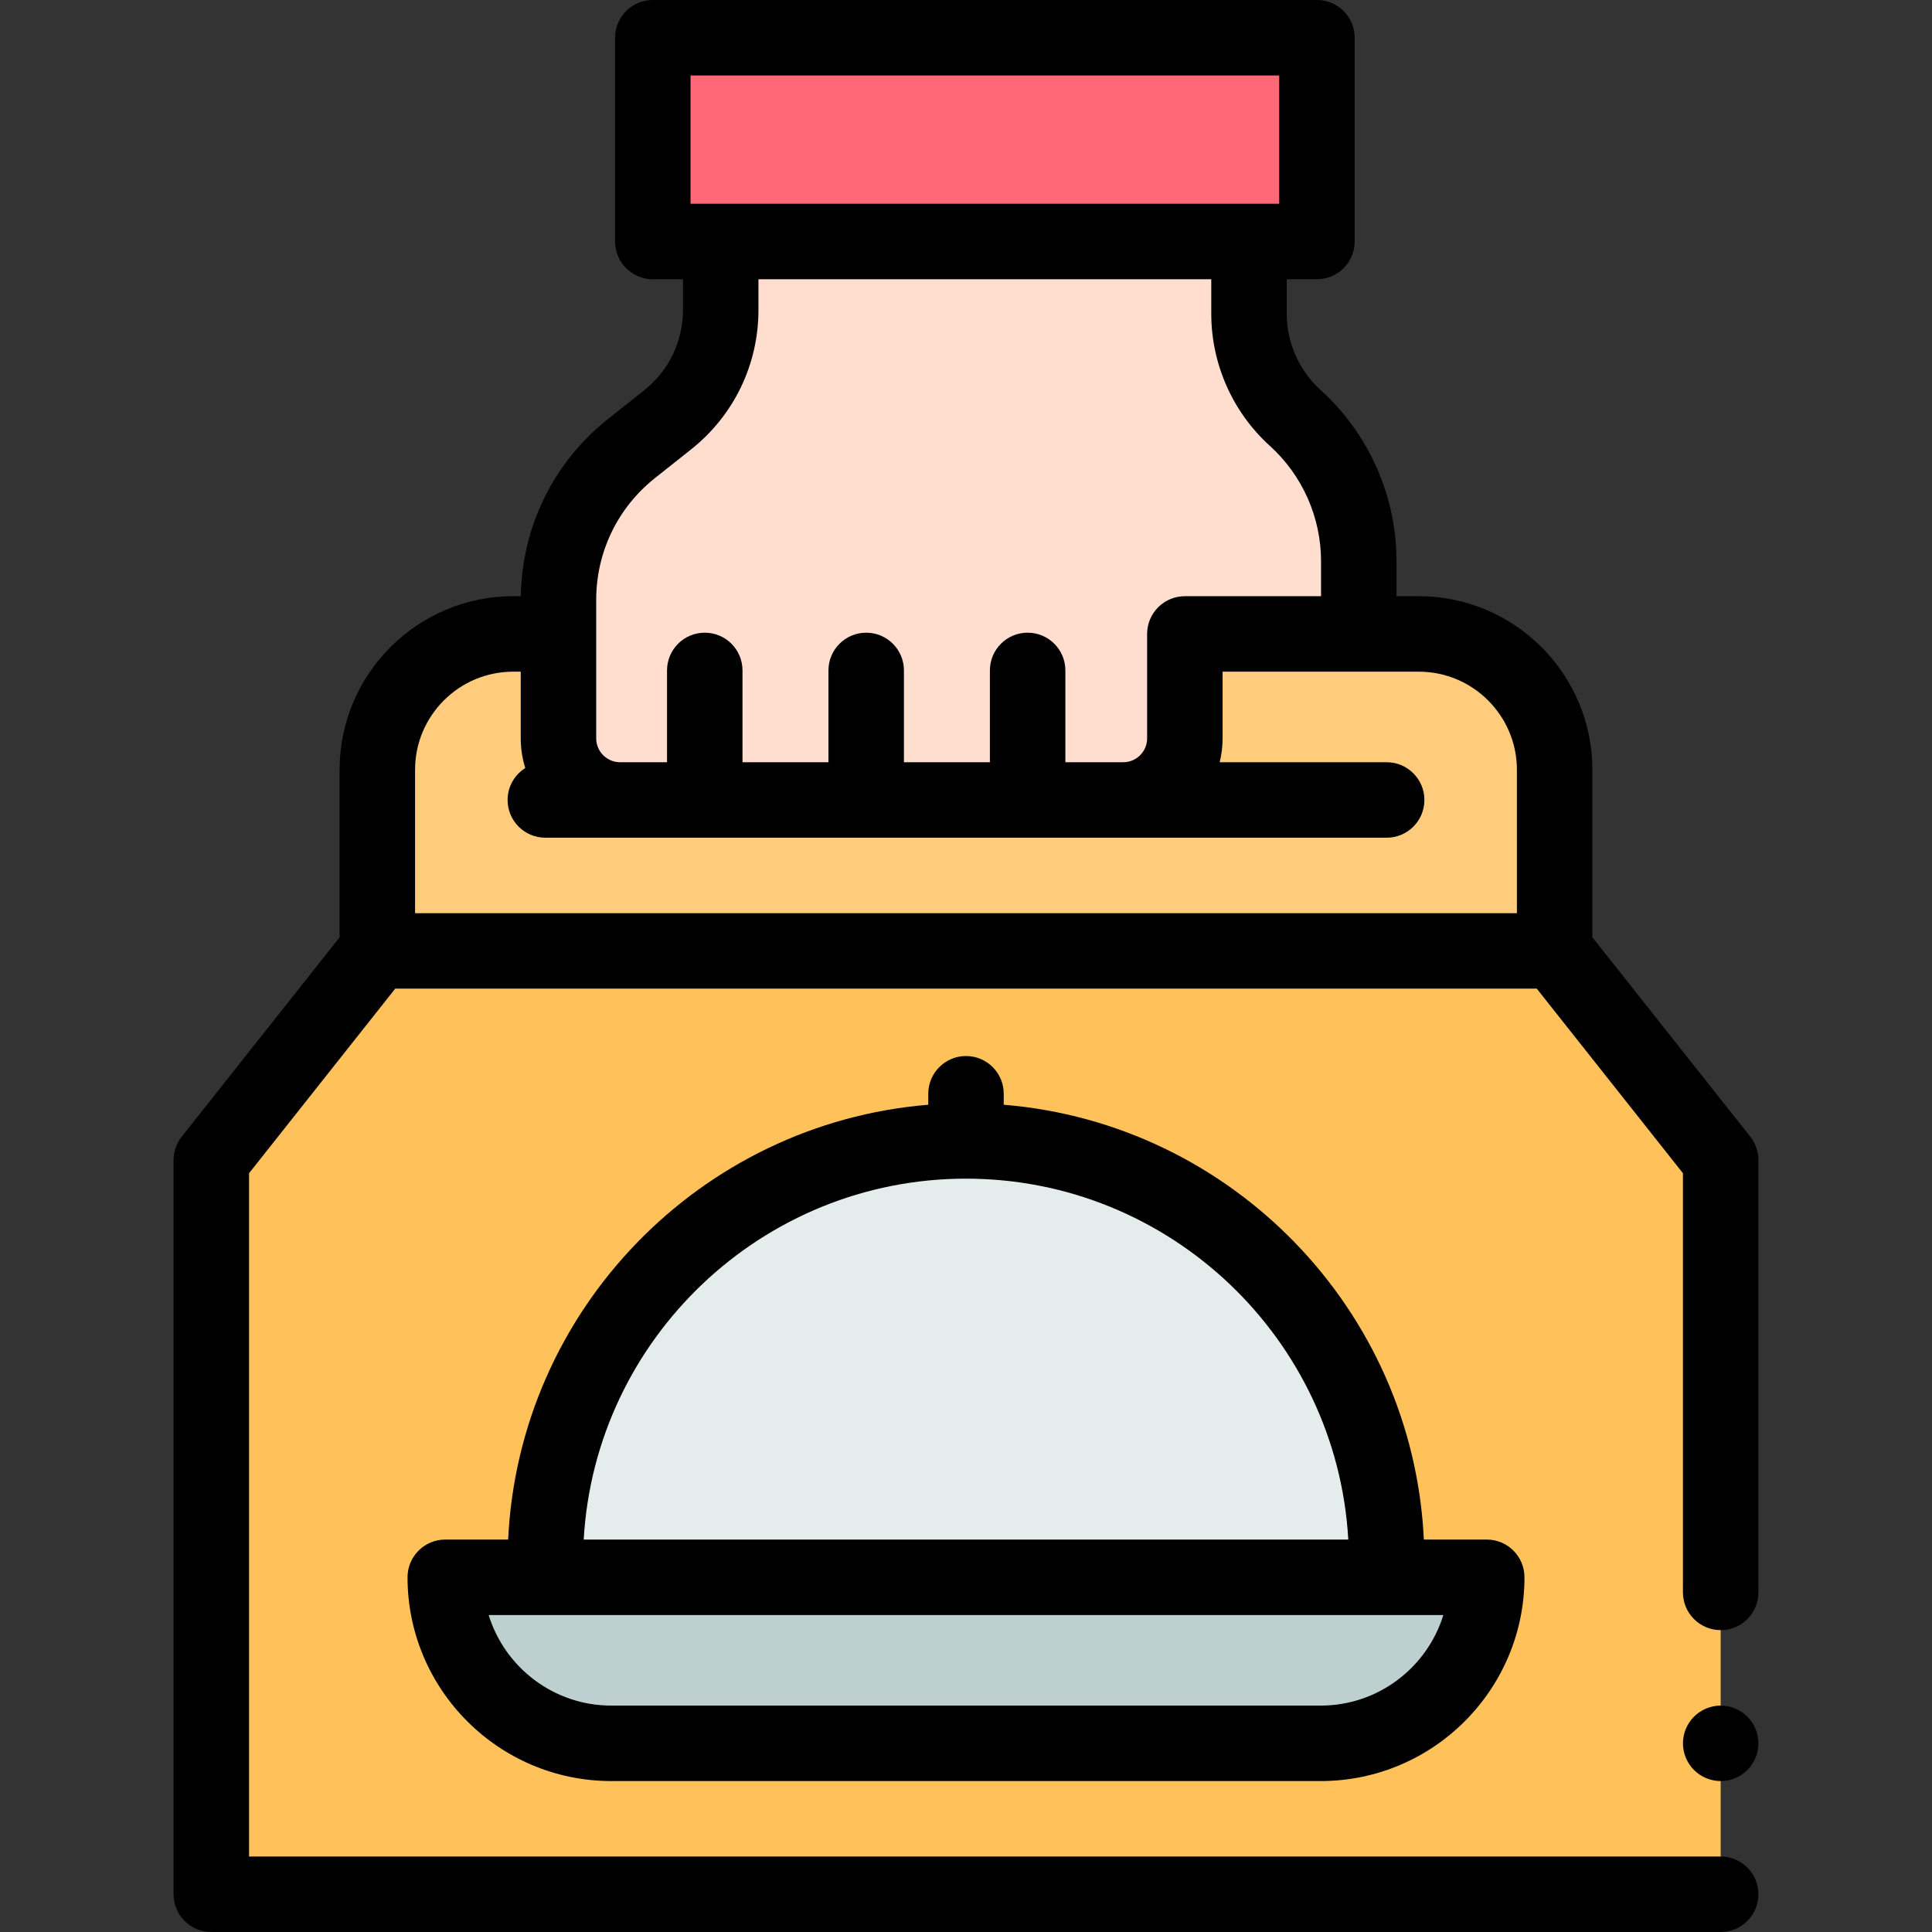 <svg height="512pt" viewBox="-46 0 512 512" width="512pt" xmlns="http://www.w3.org/2000/svg"><rect x="-46" y="0" width="512" height="512" fill="#333333" stroke="none"/><path d="m366.098 252h-312.195l-43.902 55.438v194.562h400v-194.562zm0 0" fill="#ffc15a"/><path d="m329.996 168h-240.004c-19.883 0-35.996 16.117-35.996 35.996v48.004h312v-48.004c0-19.879-16.117-35.996-36-35.996zm0 0" fill="#ffcb7c"/><path d="m285 64v19.148c0 10.52 4.449 20.543 12.242 27.602 10.727 9.711 16.848 23.504 16.848 37.973v19.277h-46.09v27.668c0 9.02-7.312 16.332-16.332 16.332h-133.336c-9.02 0-16.332-7.312-16.332-16.332v-36.703c0-15.629 7.137-30.406 19.379-40.121l9.531-7.566c8.902-7.062 14.09-17.801 14.09-29.164v-18.113zm0 0" fill="#ffddcf"/><path d="m127 10h176v54h-176zm0 0" fill="#ff6977"/><path d="m348 418h-276c0 24.301 19.699 44 44 44h188c24.301 0 44-19.699 44-44zm0 0" fill="#becfcf"/><path d="m210 302.355c-61.566 0-111.48 49.91-111.48 111.477v4.168h222.961v-4.168c0-61.566-49.914-111.477-111.48-111.477zm0 0" fill="#e5ecec"/><path d="m410 432c5.523 0 10-4.477 10-10v-114.562c0-2.254-.762-4.441-2.16-6.207l-41.844-52.84v-44.395c0-25.363-20.637-45.996-46-45.996h-5.906v-9.281c0-17.258-7.34-33.797-20.133-45.379-5.691-5.152-8.957-12.512-8.957-20.191v-9.148h8c5.523 0 10-4.477 10-10v-54c0-5.523-4.477-10-10-10h-176c-5.523 0-10 4.477-10 10v54c0 5.523 4.477 10 10 10h8v8.113c0 8.359-3.758 16.137-10.305 21.332l-9.531 7.566c-14.469 11.48-22.852 28.562-23.137 46.988h-2.035c-25.363 0-45.996 20.633-45.996 45.996v44.406l-41.836 52.828c-1.398 1.766-2.16 3.953-2.16 6.207v194.562c0 5.523 4.477 10 10 10h400c5.523 0 10-4.477 10-10s-4.477-10-10-10h-390v-181.082l38.738-48.918h302.523l38.738 48.918v111.082c0 5.523 4.477 10 10 10zm-273-412h156v34h-156zm-25 138.961c0-12.652 5.684-24.422 15.594-32.285l9.535-7.566c11.355-9.012 17.871-22.496 17.871-36.996v-8.113h120v9.148c0 13.316 5.66 26.078 15.531 35.016 8.617 7.801 13.559 18.938 13.559 30.559v9.277h-36.09c-5.523 0-10 4.477-10 10v27.668c0 3.492-2.84 6.332-6.332 6.332h-15.336v-24.332c0-5.523-4.477-10-10-10-5.52 0-10 4.477-10 10v24.332h-22.781v-24.332c0-5.523-4.477-10-10-10-5.52 0-10 4.477-10 10v24.332h-22.781v-24.332c0-5.523-4.477-10-10-10-5.52 0-10 4.477-10 10v24.332h-12.438c-3.492 0-6.332-2.84-6.332-6.332zm243.996 83.039h-292v-38.004c0-14.332 11.66-25.996 25.996-25.996h2.008v17.668c0 2.742.422 5.387 1.203 7.875-2.809 1.77-4.684 4.891-4.684 8.457 0 5.523 4.48 10 10 10h222.961c5.523 0 10-4.477 10-10s-4.477-10-10-10h-44.254c.504-2.031.773-4.148.773-6.332v-17.668h51.996c14.336 0 26 11.664 26 25.996zm0 0"/><path d="m210 279.859c-5.523 0-10 4.477-10 10v2.91c-60.406 4.945-108.441 54.273-111.336 115.23h-16.664c-5.523 0-10 4.477-10 10 0 29.777 24.227 54 54 54h188c29.773 0 54-24.223 54-54 0-5.523-4.477-10-10-10h-16.664c-2.895-60.957-50.93-110.285-111.336-115.23v-2.91c0-5.523-4.477-10-10-10zm94 172.141h-188c-15.27 0-28.219-10.117-32.5-24h253c-4.281 13.883-17.23 24-32.5 24zm7.312-44h-202.625c3.031-53.254 47.312-95.645 101.312-95.645s98.281 42.391 101.312 95.645zm0 0"/><path d="m410 452c-2.629 0-5.211 1.07-7.07 2.93-1.859 1.859-2.93 4.441-2.93 7.07s1.07 5.211 2.93 7.07c1.859 1.859 4.441 2.93 7.07 2.93s5.211-1.07 7.07-2.93c1.859-1.859 2.93-4.441 2.93-7.07s-1.07-5.211-2.93-7.07c-1.859-1.859-4.441-2.93-7.07-2.93zm0 0"/></svg>
